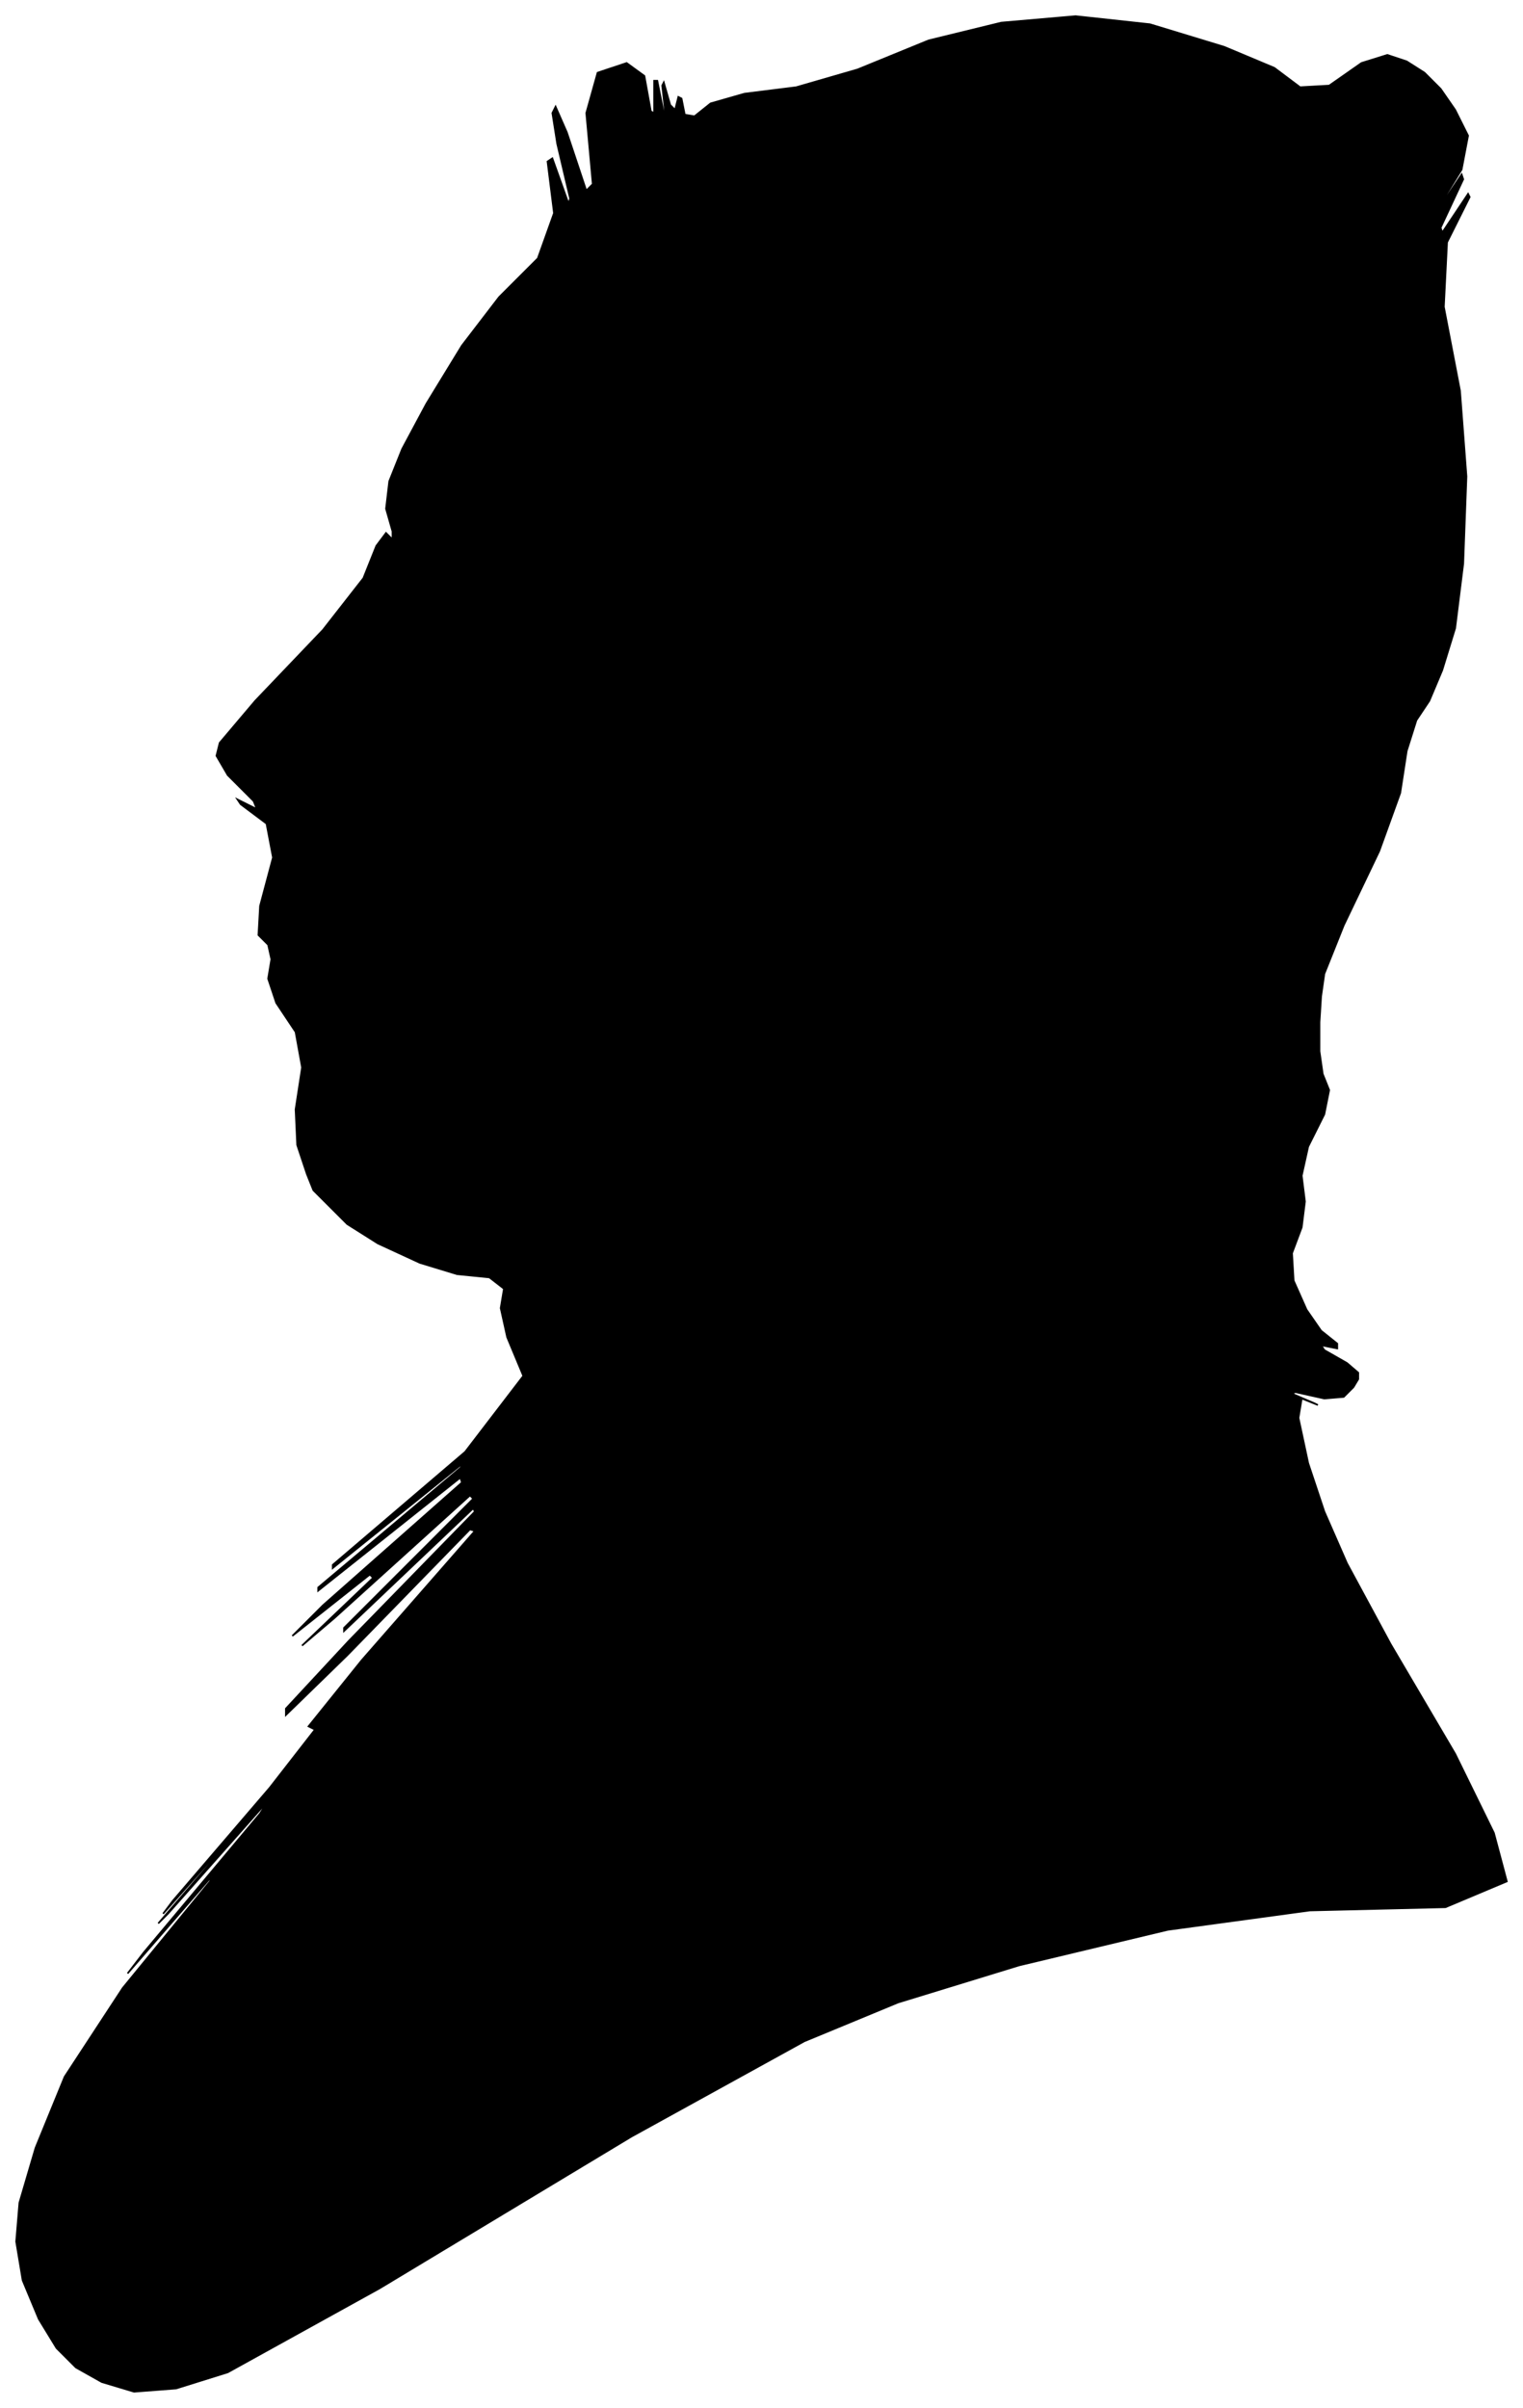 <?xml version="1.0" encoding="UTF-8"?>
<svg xmlns="http://www.w3.org/2000/svg" viewBox="237.00 254.00 943.00 1491.00">
  <path d="M 427.00 981.00 L 421.00 963.00 L 420.00 941.00 L 424.00 915.00 L 420.00 893.00 L 408.00 875.00 L 403.00 860.00 L 405.00 848.00 L 403.00 839.00 L 397.00 833.00 L 398.00 815.00 L 406.00 785.00 L 402.00 764.00 L 386.00 752.00 L 384.00 749.00 L 396.00 755.00 L 394.00 750.00 L 378.00 734.00 L 371.00 722.00 L 373.00 714.00 L 395.00 688.00 L 437.00 644.00 L 462.00 612.00 L 470.00 592.00 L 476.00 584.00 L 480.00 588.00 L 480.00 583.00 L 476.00 569.00 L 478.00 552.00 L 486.00 532.00 L 501.00 504.00 L 523.00 468.00 L 546.00 438.00 L 570.00 414.00 L 580.00 386.00 L 576.00 354.00 L 579.00 352.00 L 589.00 380.00 L 590.00 377.00 L 582.00 343.00 L 579.00 324.00 L 581.00 320.00 L 588.00 336.00 L 600.00 372.00 L 604.00 368.00 L 600.00 324.00 L 607.00 299.00 L 625.00 293.00 L 636.00 301.00 L 640.00 323.00 L 642.00 324.00 L 642.00 304.00 L 644.00 304.00 L 648.00 324.00 L 649.00 325.00 L 647.00 307.00 L 648.00 305.00 L 652.00 319.00 L 655.00 322.00 L 657.00 314.00 L 659.00 315.00 L 661.00 325.00 L 667.00 326.00 L 677.00 318.00 L 698.00 312.00 L 730.00 308.00 L 768.00 297.00 L 812.00 279.00 L 857.00 268.00 L 903.00 264.00 L 949.00 269.00 L 995.00 283.00 L 1026.00 296.00 L 1042.00 308.00 L 1060.00 307.00 L 1080.00 293.00 L 1096.00 288.00 L 1108.00 292.00 L 1119.00 299.00 L 1129.00 309.00 L 1138.00 322.00 L 1146.00 338.00 L 1142.00 359.00 L 1126.00 385.00 L 1126.00 386.00 L 1142.00 362.00 L 1143.00 365.00 L 1129.00 395.00 L 1130.00 398.00 L 1146.00 374.00 L 1147.00 376.00 L 1133.00 404.00 L 1131.00 444.00 L 1141.00 496.00 L 1145.00 549.00 L 1143.00 603.00 L 1138.00 643.00 L 1130.00 669.00 L 1122.00 688.00 L 1114.00 700.00 L 1108.00 719.00 L 1104.00 745.00 L 1091.00 781.00 L 1069.00 827.00 L 1057.00 857.00 L 1055.00 871.00 L 1054.00 887.00 L 1054.00 905.00 L 1056.00 919.00 L 1060.00 929.00 L 1057.00 944.00 L 1047.00 964.00 L 1043.00 982.00 L 1045.00 998.00 L 1043.00 1014.00 L 1037.00 1030.00 L 1038.00 1047.00 L 1046.00 1065.00 L 1055.00 1078.00 L 1065.00 1086.00 L 1065.00 1089.00 L 1055.00 1087.00 L 1057.00 1090.00 L 1071.00 1098.00 L 1078.00 1104.00 L 1078.00 1108.00 L 1075.00 1113.00 L 1069.00 1119.00 L 1057.00 1120.00 L 1039.00 1116.00 L 1037.00 1117.00 L 1051.00 1123.00 L 1053.00 1124.00 L 1043.00 1120.00 L 1041.00 1132.00 L 1047.00 1160.00 L 1057.00 1190.00 L 1071.00 1222.00 L 1098.00 1272.00 L 1138.00 1340.00 L 1162.00 1389.00 L 1170.00 1419.00 L 1132.00 1435.00 L 1048.00 1437.00 L 960.00 1449.00 L 868.00 1471.00 L 793.00 1494.00 L 735.00 1518.00 L 628.00 1577.00 L 472.00 1671.00 L 378.00 1723.00 L 346.00 1733.00 L 320.00 1735.00 L 300.00 1729.00 L 284.00 1720.00 L 272.00 1708.00 L 261.00 1690.00 L 251.00 1666.00 L 247.00 1642.00 L 249.00 1618.00 L 259.00 1584.00 L 277.00 1540.00 L 313.00 1485.00 L 367.00 1419.00 L 368.00 1416.00 L 316.00 1476.00 L 326.00 1463.00 L 398.00 1377.00 L 403.00 1369.00 L 341.00 1439.00 L 335.00 1445.00 L 385.00 1387.00 L 386.00 1385.00 L 338.00 1439.00 L 344.00 1431.00 L 404.00 1361.00 L 432.00 1325.00 L 428.00 1323.00 L 461.00 1282.00 L 531.00 1202.00 L 528.00 1201.00 L 452.00 1279.00 L 414.00 1316.00 L 414.00 1312.00 L 453.00 1270.00 L 531.00 1190.00 L 530.00 1188.00 L 450.00 1264.00 L 450.00 1262.00 L 530.00 1182.00 L 528.00 1180.00 L 444.00 1256.00 L 424.00 1273.00 L 468.00 1231.00 L 466.00 1229.00 L 418.00 1267.00 L 437.00 1248.00 L 523.00 1172.00 L 522.00 1169.00 L 434.00 1239.00 L 434.00 1237.00 L 522.00 1163.00 L 525.00 1159.00 L 443.00 1225.00 L 443.00 1223.00 L 525.00 1153.00 L 561.00 1106.00 L 551.00 1082.00 L 547.00 1064.00 L 549.00 1052.00 L 540.00 1045.00 L 520.00 1043.00 L 497.00 1036.00 L 471.00 1024.00 L 452.00 1012.00 L 440.00 1000.00 L 433.00 993.00 L 431.00 991.00 L 427.00 981.00 Z" fill="black" stroke="black" stroke-width="1"/>
</svg>